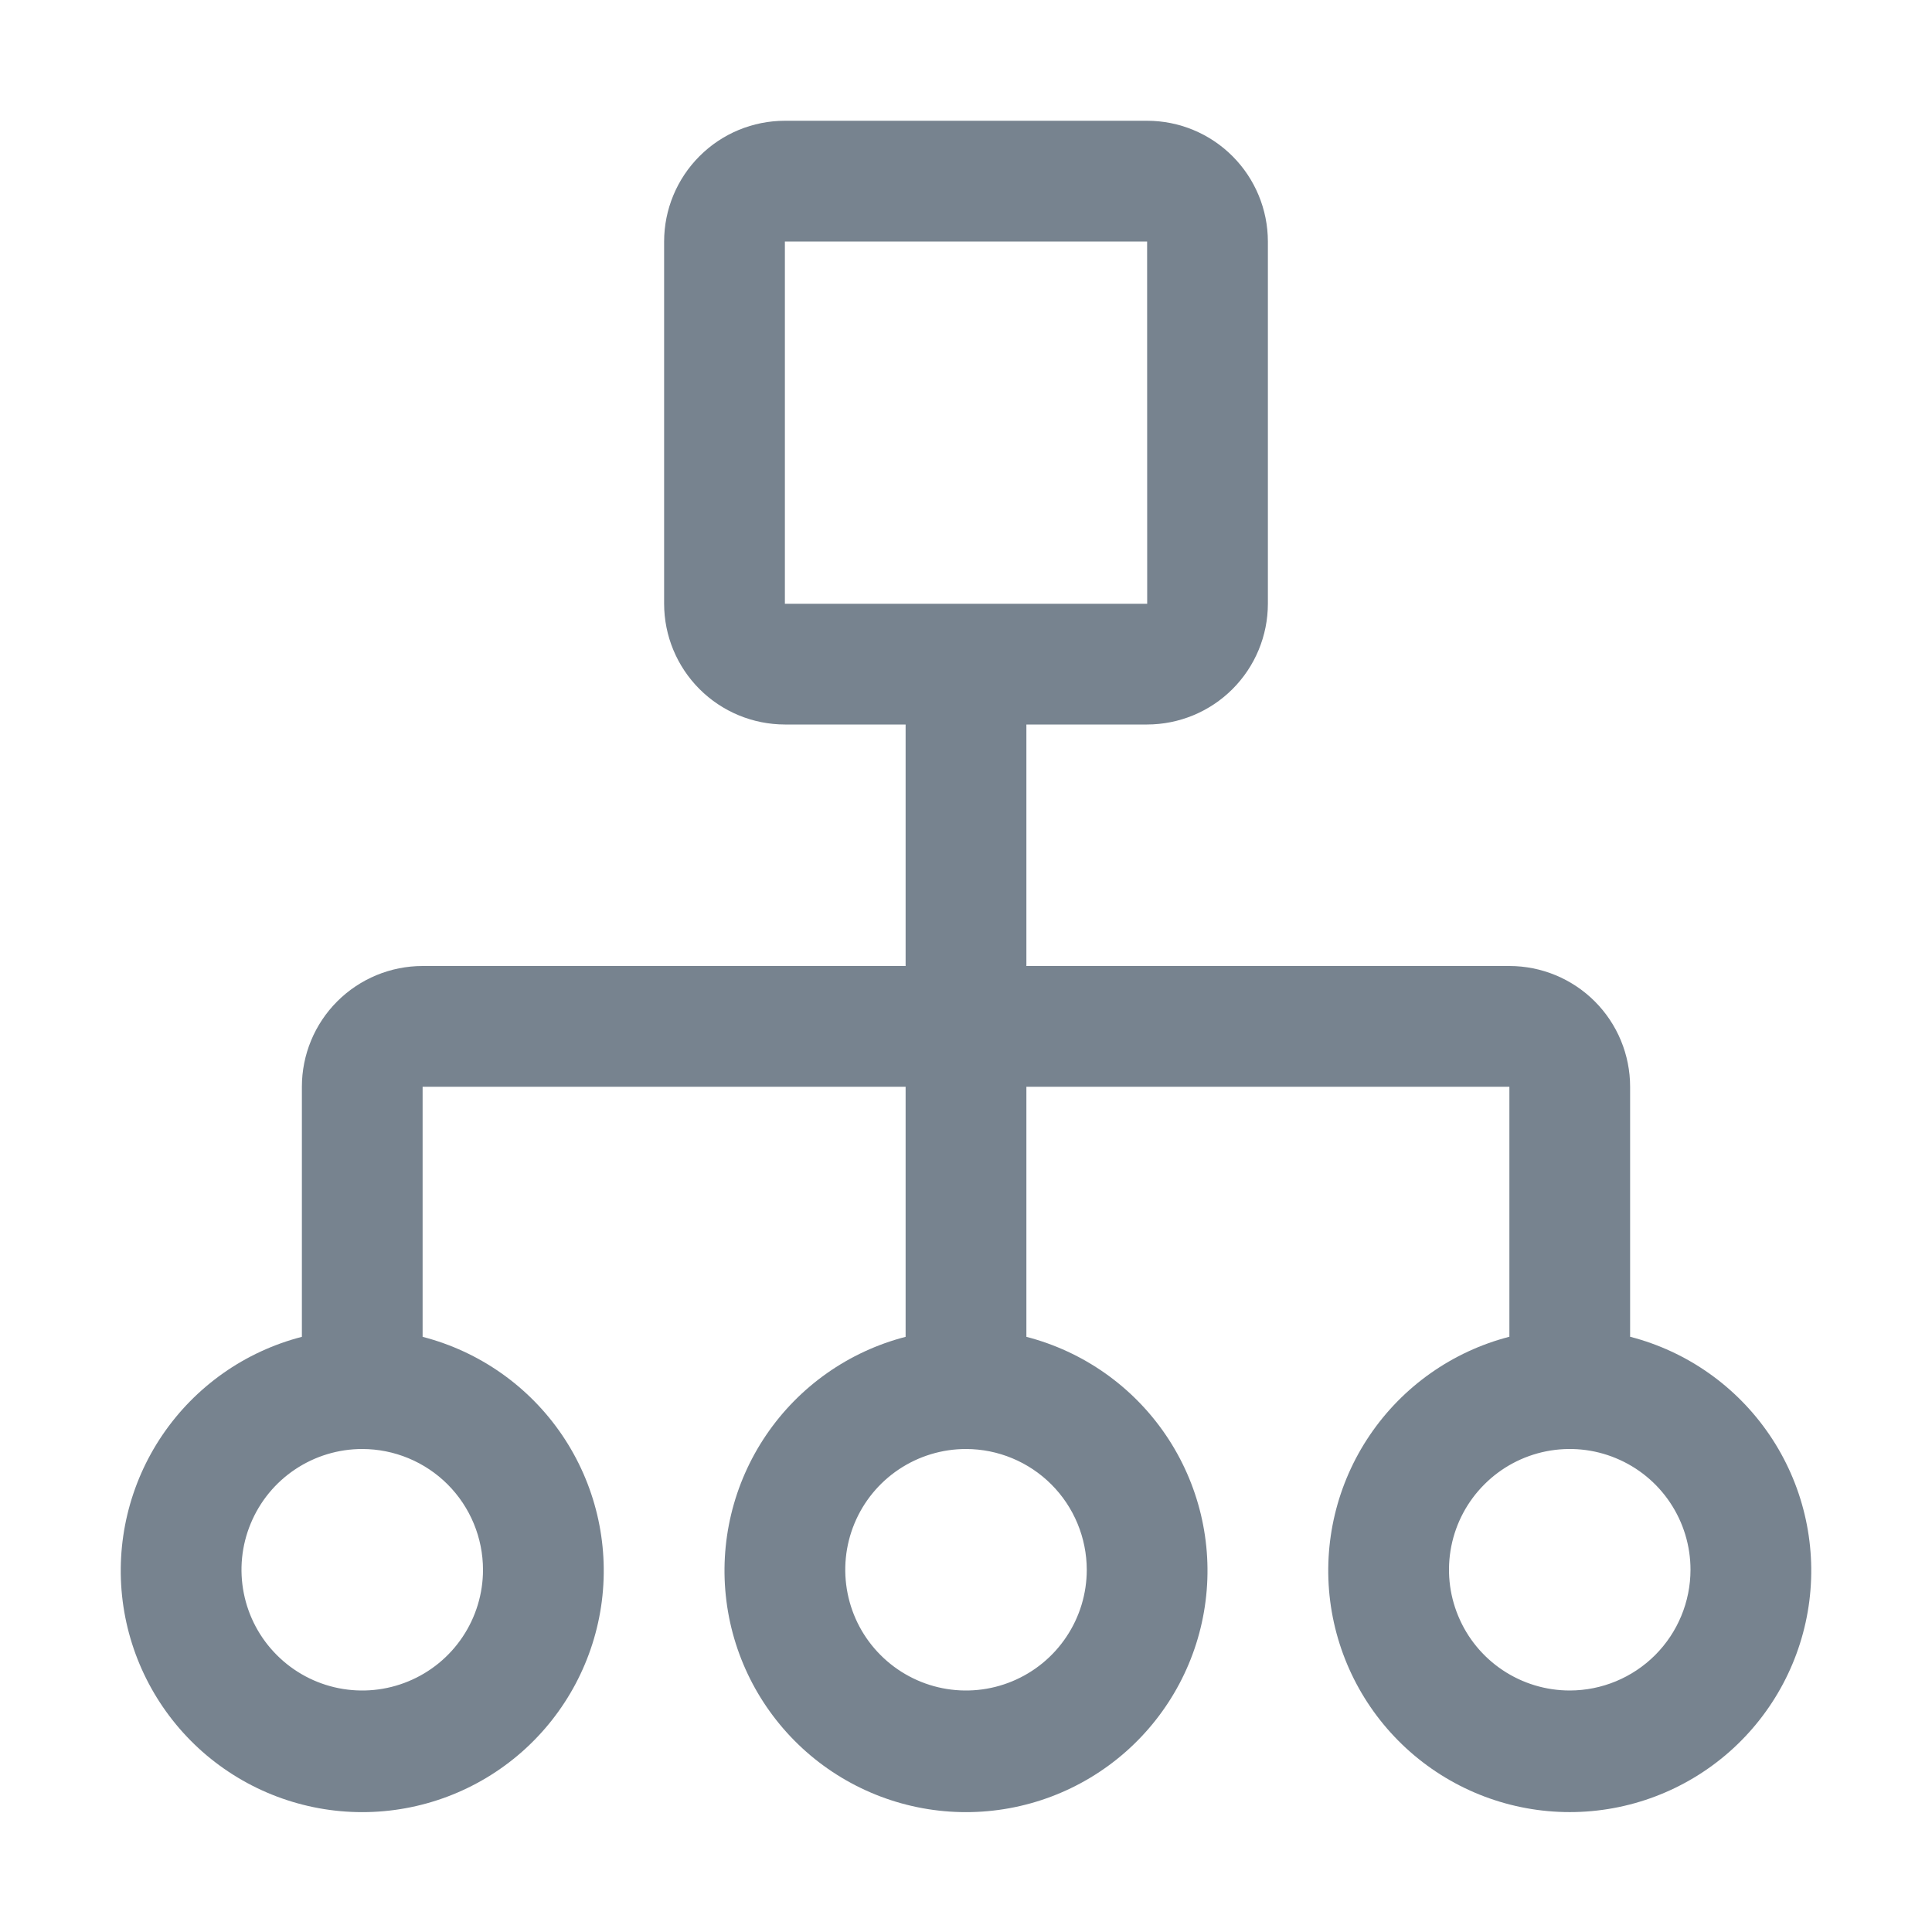 <svg width="51" height="51" viewBox="0 0 51 51" fill="none" xmlns="http://www.w3.org/2000/svg">
<path d="M43.031 35.287V28.688C43.031 27.842 42.695 27.031 42.098 26.434C41.5 25.836 40.689 25.5 39.844 25.5H27.094V19.125H30.281C31.126 19.124 31.937 18.788 32.534 18.191C33.132 17.593 33.468 16.783 33.469 15.938V6.375C33.468 5.53 33.132 4.72 32.534 4.122C31.937 3.524 31.126 3.188 30.281 3.188H20.719C19.874 3.188 19.063 3.524 18.466 4.122C17.868 4.72 17.532 5.53 17.531 6.375V15.938C17.532 16.783 17.868 17.593 18.466 18.191C19.063 18.788 19.874 19.124 20.719 19.125H23.906V25.5H11.156C10.311 25.5 9.5 25.836 8.902 26.434C8.305 27.031 7.969 27.842 7.969 28.688V35.289C6.466 35.677 5.157 36.599 4.286 37.883C3.415 39.168 3.043 40.725 3.238 42.265C3.434 43.804 4.184 45.219 5.348 46.245C6.513 47.27 8.011 47.836 9.563 47.836C11.114 47.836 12.613 47.27 13.777 46.245C14.941 45.219 15.691 43.804 15.887 42.265C16.082 40.725 15.71 39.168 14.839 37.883C13.968 36.599 12.659 35.677 11.156 35.289V28.688H23.906V35.289C22.404 35.677 21.095 36.599 20.224 37.883C19.353 39.168 18.98 40.725 19.176 42.265C19.371 43.804 20.122 45.219 21.286 46.245C22.45 47.27 23.948 47.836 25.5 47.836C27.052 47.836 28.55 47.27 29.714 46.245C30.878 45.219 31.629 43.804 31.824 42.265C32.02 40.725 31.647 39.168 30.776 37.883C29.905 36.599 28.596 35.677 27.094 35.289V28.688H39.844V35.287C38.341 35.675 37.032 36.598 36.161 37.882C35.29 39.166 34.918 40.724 35.113 42.263C35.309 43.802 36.059 45.217 37.223 46.243C38.388 47.269 39.886 47.835 41.438 47.835C42.989 47.835 44.487 47.269 45.652 46.243C46.816 45.217 47.566 43.802 47.762 42.263C47.957 40.724 47.585 39.166 46.714 37.882C45.843 36.598 44.534 35.675 43.031 35.287ZM20.719 6.375H30.281L30.283 15.938H20.719V6.375ZM12.75 41.438C12.75 42.068 12.563 42.684 12.213 43.208C11.863 43.733 11.365 44.141 10.782 44.382C10.2 44.624 9.559 44.687 8.941 44.564C8.322 44.441 7.754 44.137 7.309 43.691C6.863 43.246 6.559 42.678 6.436 42.059C6.313 41.441 6.376 40.8 6.618 40.218C6.859 39.635 7.267 39.137 7.792 38.787C8.316 38.437 8.932 38.25 9.563 38.25C10.408 38.251 11.218 38.587 11.816 39.184C12.413 39.782 12.749 40.592 12.75 41.438ZM28.688 41.438C28.688 42.068 28.501 42.684 28.15 43.208C27.8 43.733 27.302 44.141 26.72 44.382C26.137 44.624 25.497 44.687 24.878 44.564C24.26 44.441 23.692 44.137 23.246 43.691C22.8 43.246 22.497 42.678 22.374 42.059C22.251 41.441 22.314 40.8 22.555 40.218C22.796 39.635 23.205 39.137 23.729 38.787C24.253 38.437 24.87 38.25 25.5 38.25C26.345 38.251 27.155 38.587 27.753 39.185C28.35 39.782 28.686 40.593 28.688 41.438ZM41.438 44.625C40.807 44.625 40.191 44.438 39.667 44.088C39.142 43.738 38.734 43.24 38.493 42.657C38.251 42.075 38.188 41.434 38.311 40.816C38.434 40.197 38.738 39.629 39.184 39.184C39.629 38.738 40.197 38.434 40.816 38.311C41.434 38.188 42.075 38.251 42.657 38.493C43.24 38.734 43.738 39.142 44.088 39.667C44.438 40.191 44.625 40.807 44.625 41.438C44.624 42.283 44.288 43.093 43.691 43.691C43.093 44.288 42.283 44.624 41.438 44.625Z" fill="#77838F"/>
</svg>
